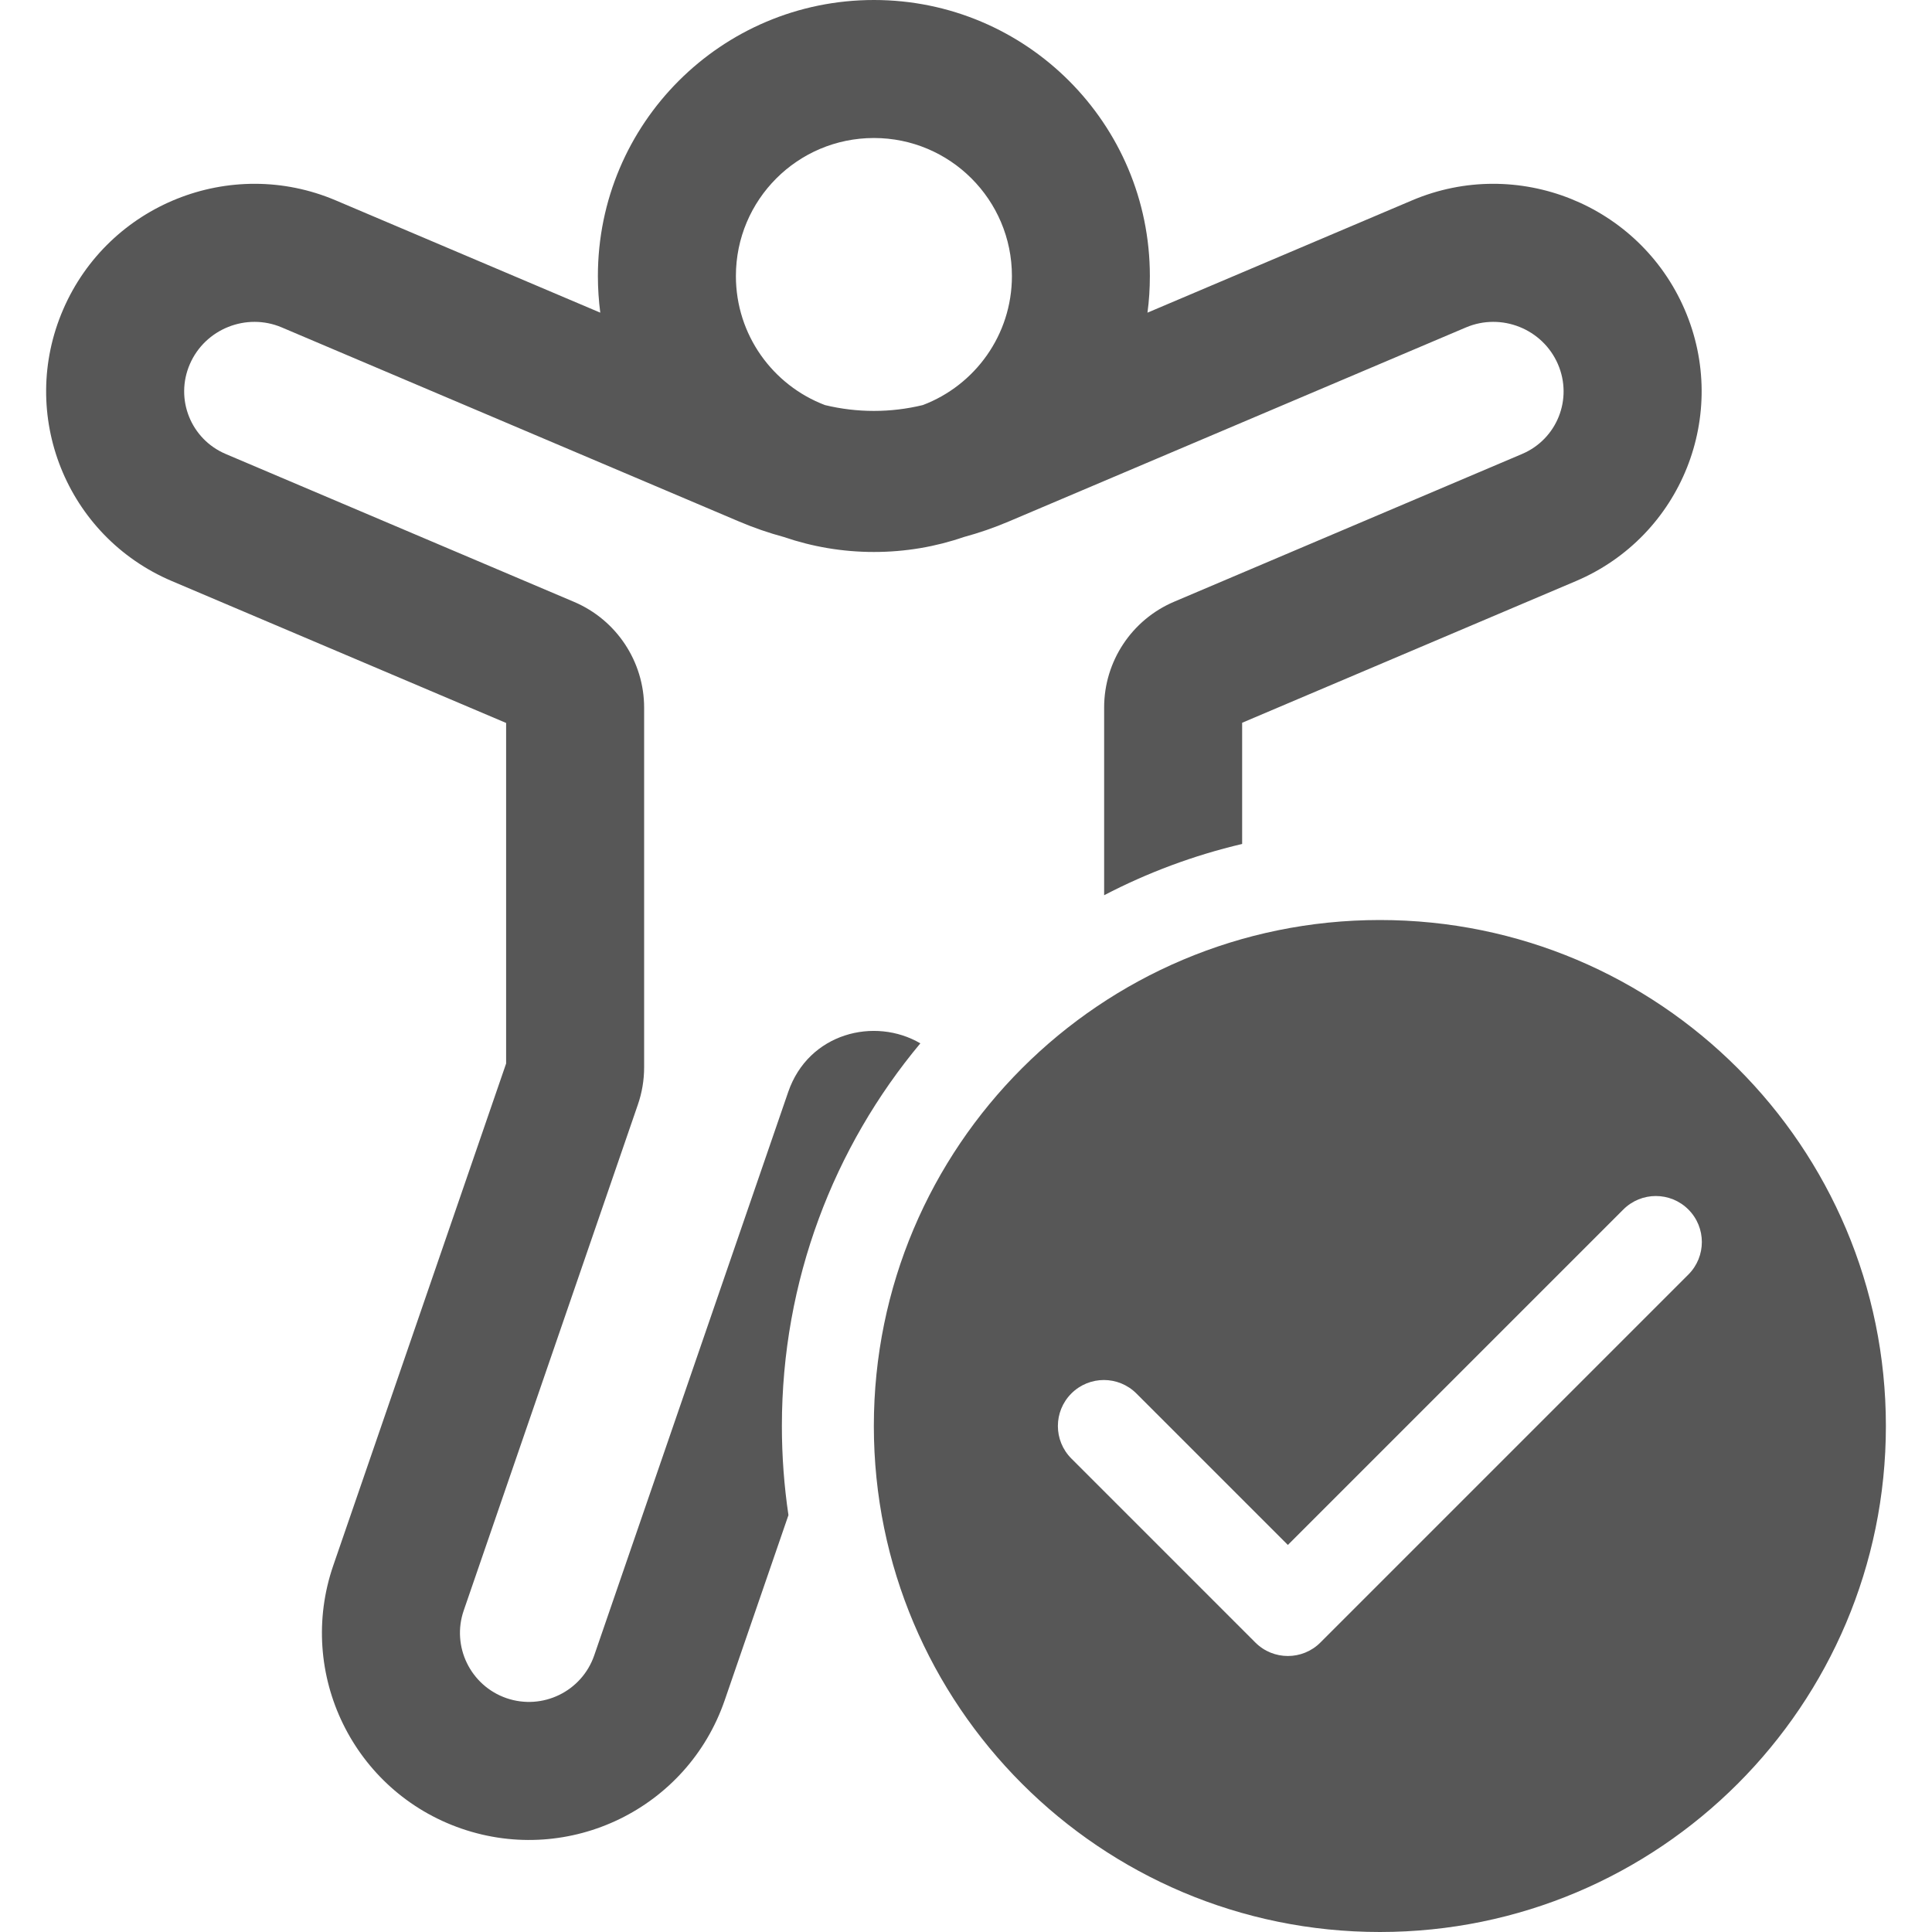 <svg width="30" height="30" viewBox="0 0 30 30" fill="none" xmlns="http://www.w3.org/2000/svg">
<path d="M9.321 4.855C9.297 4.669 9.284 4.479 9.284 4.286C9.284 1.919 11.203 0 13.57 0C15.937 0 17.855 1.919 17.855 4.286C17.855 4.479 17.843 4.669 17.818 4.855L21.927 3.111C23.56 2.418 25.453 3.175 26.158 4.803C26.865 6.436 26.109 8.327 24.471 9.023L19.288 11.223V13.105C18.534 13.282 17.815 13.552 17.145 13.901V10.986C17.145 10.27 17.573 9.623 18.233 9.343L23.633 7.05C24.177 6.82 24.426 6.196 24.191 5.654C23.954 5.107 23.314 4.851 22.764 5.084L15.663 8.098C15.435 8.195 15.202 8.275 14.966 8.339C14.528 8.49 14.059 8.571 13.57 8.571C13.081 8.571 12.611 8.489 12.173 8.339C11.937 8.275 11.704 8.195 11.476 8.098L4.375 5.084C3.826 4.851 3.185 5.107 2.948 5.654C2.713 6.196 2.963 6.82 3.506 7.05L8.914 9.346C9.573 9.626 10.002 10.273 10.002 10.989V16.573C10.002 16.771 9.969 16.968 9.904 17.155L7.201 25.007C7.008 25.566 7.306 26.176 7.865 26.369C8.425 26.561 9.034 26.264 9.227 25.705L12.239 16.957C12.555 16.038 13.584 15.787 14.291 16.201C12.948 17.811 12.141 19.883 12.141 22.143C12.141 22.613 12.176 23.075 12.243 23.527L11.253 26.402C10.675 28.081 8.846 28.973 7.167 28.395C5.489 27.817 4.597 25.988 5.175 24.309L7.859 16.514V11.226L2.669 9.023C1.03 8.327 0.274 6.436 0.982 4.803C1.687 3.175 3.579 2.418 5.212 3.111L9.321 4.855ZM11.427 4.286C11.427 5.202 12.002 5.983 12.81 6.29C13.309 6.411 13.83 6.411 14.329 6.29C15.138 5.984 15.713 5.202 15.713 4.286C15.713 3.102 14.753 2.143 13.57 2.143C12.386 2.143 11.427 3.102 11.427 4.286ZM29.284 22.143C29.284 26.482 25.766 30 21.427 30C17.087 30 13.569 26.482 13.569 22.143C13.569 17.803 17.087 14.286 21.427 14.286C25.766 14.286 29.284 17.803 29.284 22.143ZM26.217 18.781C25.938 18.502 25.486 18.502 25.207 18.781L19.998 23.99L17.646 21.638C17.367 21.359 16.915 21.359 16.636 21.638C16.357 21.917 16.357 22.369 16.636 22.648L19.493 25.505C19.772 25.784 20.224 25.784 20.503 25.505L26.217 19.791C26.496 19.512 26.496 19.06 26.217 18.781Z" fill="#575757"/>
</svg>
